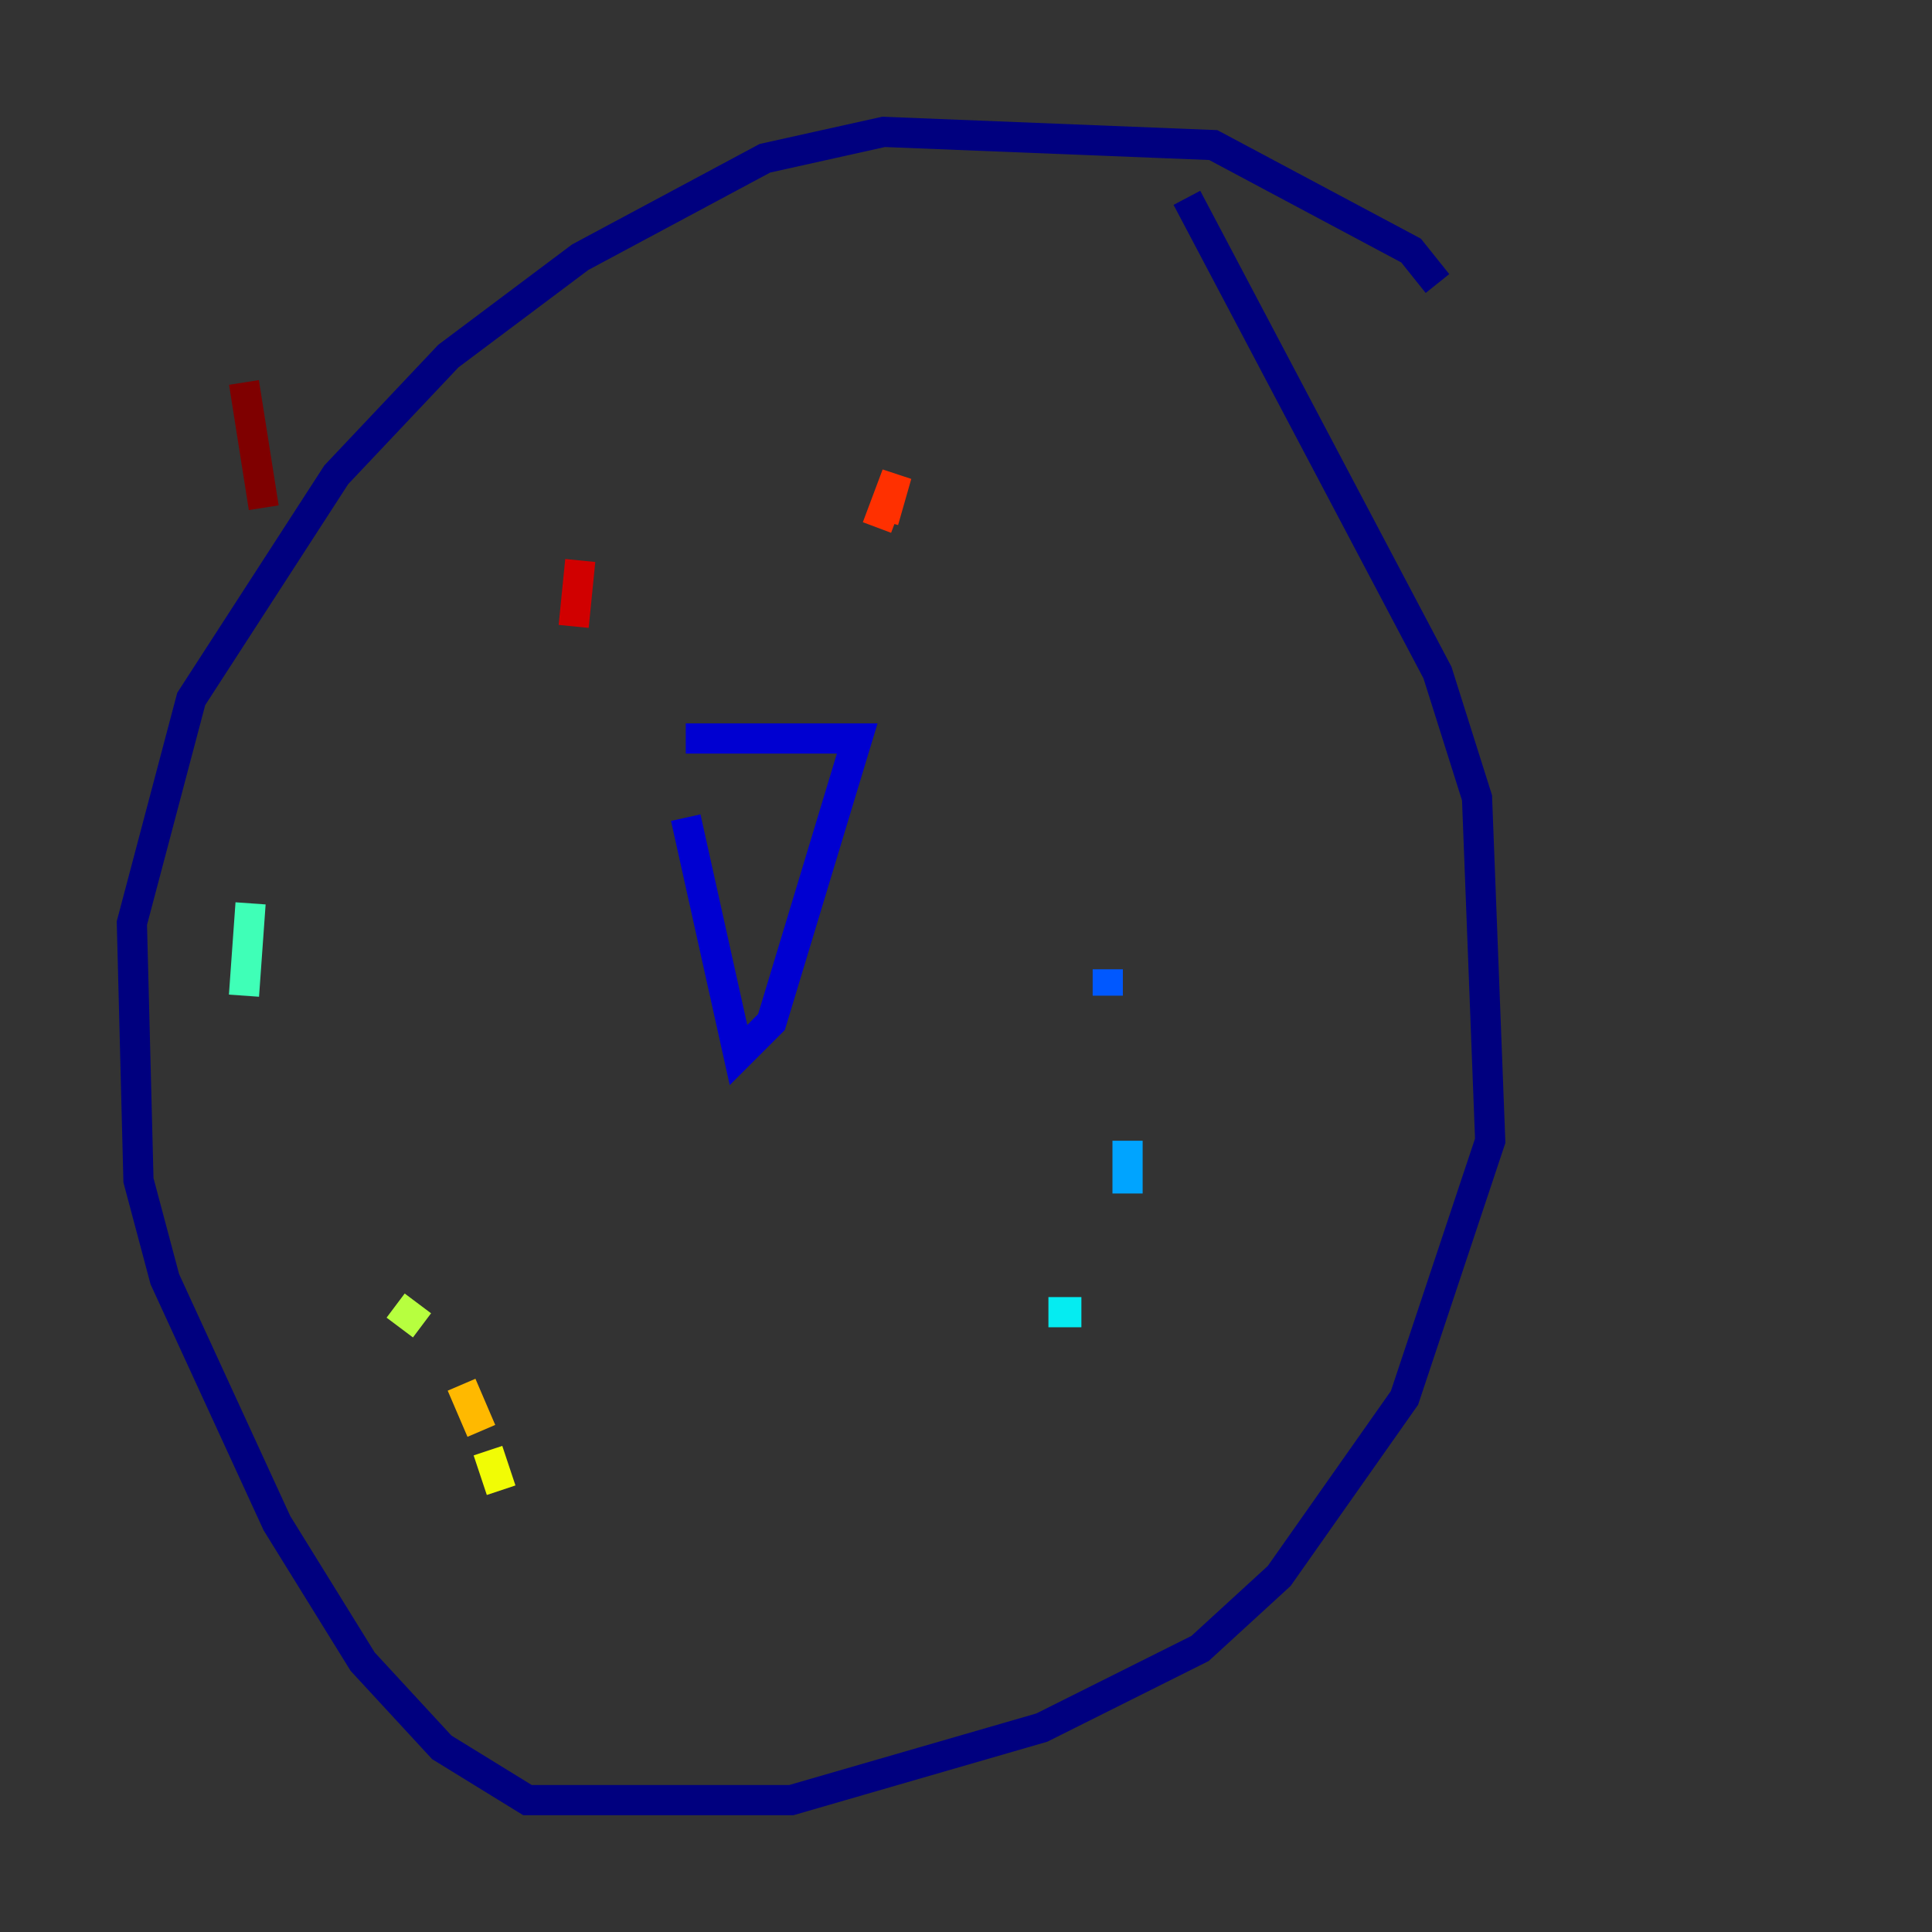 <?xml version="1.0" encoding="utf-8" ?>
<svg baseProfile="tiny" height="128" version="1.2" viewBox="0,0,128,128" width="128" xmlns="http://www.w3.org/2000/svg" xmlns:ev="http://www.w3.org/2001/xml-events" xmlns:xlink="http://www.w3.org/1999/xlink"><rect x="0" y="0" width="128" height="128" fill="#333333" stroke="none"/><defs /><polyline fill="none" points="95.236,18.785 93.488,16.601 80.382,9.611 58.539,8.737 50.676,10.485 38.444,17.038 29.706,23.59 22.28,31.454 12.669,46.307 8.737,61.16 9.174,78.198 10.921,84.751 18.348,100.915 24.027,110.089 29.27,115.768 34.949,119.263 52.423,119.263 69.024,114.457 79.508,109.215 84.751,104.41 93.051,92.614 98.73,75.577 97.857,52.86 95.236,44.56 78.635,13.106" stroke="#00007f" stroke-width="2" /><polyline fill="none" points="45.433,54.171 48.928,69.898 51.113,67.713 56.792,48.928 45.433,48.928" stroke="#0000d1" stroke-width="2" /><polyline fill="none" points="76.887,61.597 76.887,61.597" stroke="#0010ff" stroke-width="2" /><polyline fill="none" points="73.392,65.966 73.392,64.218" stroke="#0058ff" stroke-width="2" /><polyline fill="none" points="74.703,75.577 74.703,79.072" stroke="#00a4ff" stroke-width="2" /><polyline fill="none" points="71.645,86.935 69.461,86.935" stroke="#05ecf1" stroke-width="2" /><polyline fill="none" points="16.164,65.966 16.601,59.85" stroke="#3fffb7" stroke-width="2" /><polyline fill="none" points="23.59,74.703 23.59,74.703" stroke="#7cff79" stroke-width="2" /><polyline fill="none" points="26.212,86.498 27.959,87.809" stroke="#b7ff3f" stroke-width="2" /><polyline fill="none" points="33.201,98.73 32.328,96.109" stroke="#f1fc05" stroke-width="2" /><polyline fill="none" points="30.58,91.741 31.891,94.799" stroke="#ffb900" stroke-width="2" /><polyline fill="none" points="38.007,31.454 38.007,31.454" stroke="#ff7300" stroke-width="2" /><polyline fill="none" points="58.102,34.949 59.413,31.454 58.539,34.512" stroke="#ff3000" stroke-width="2" /><polyline fill="none" points="38.444,37.133 38.007,41.502" stroke="#d10000" stroke-width="2" /><polyline fill="none" points="17.474,33.638 16.164,25.338" stroke="#7f0000" stroke-width="2" /></svg>
